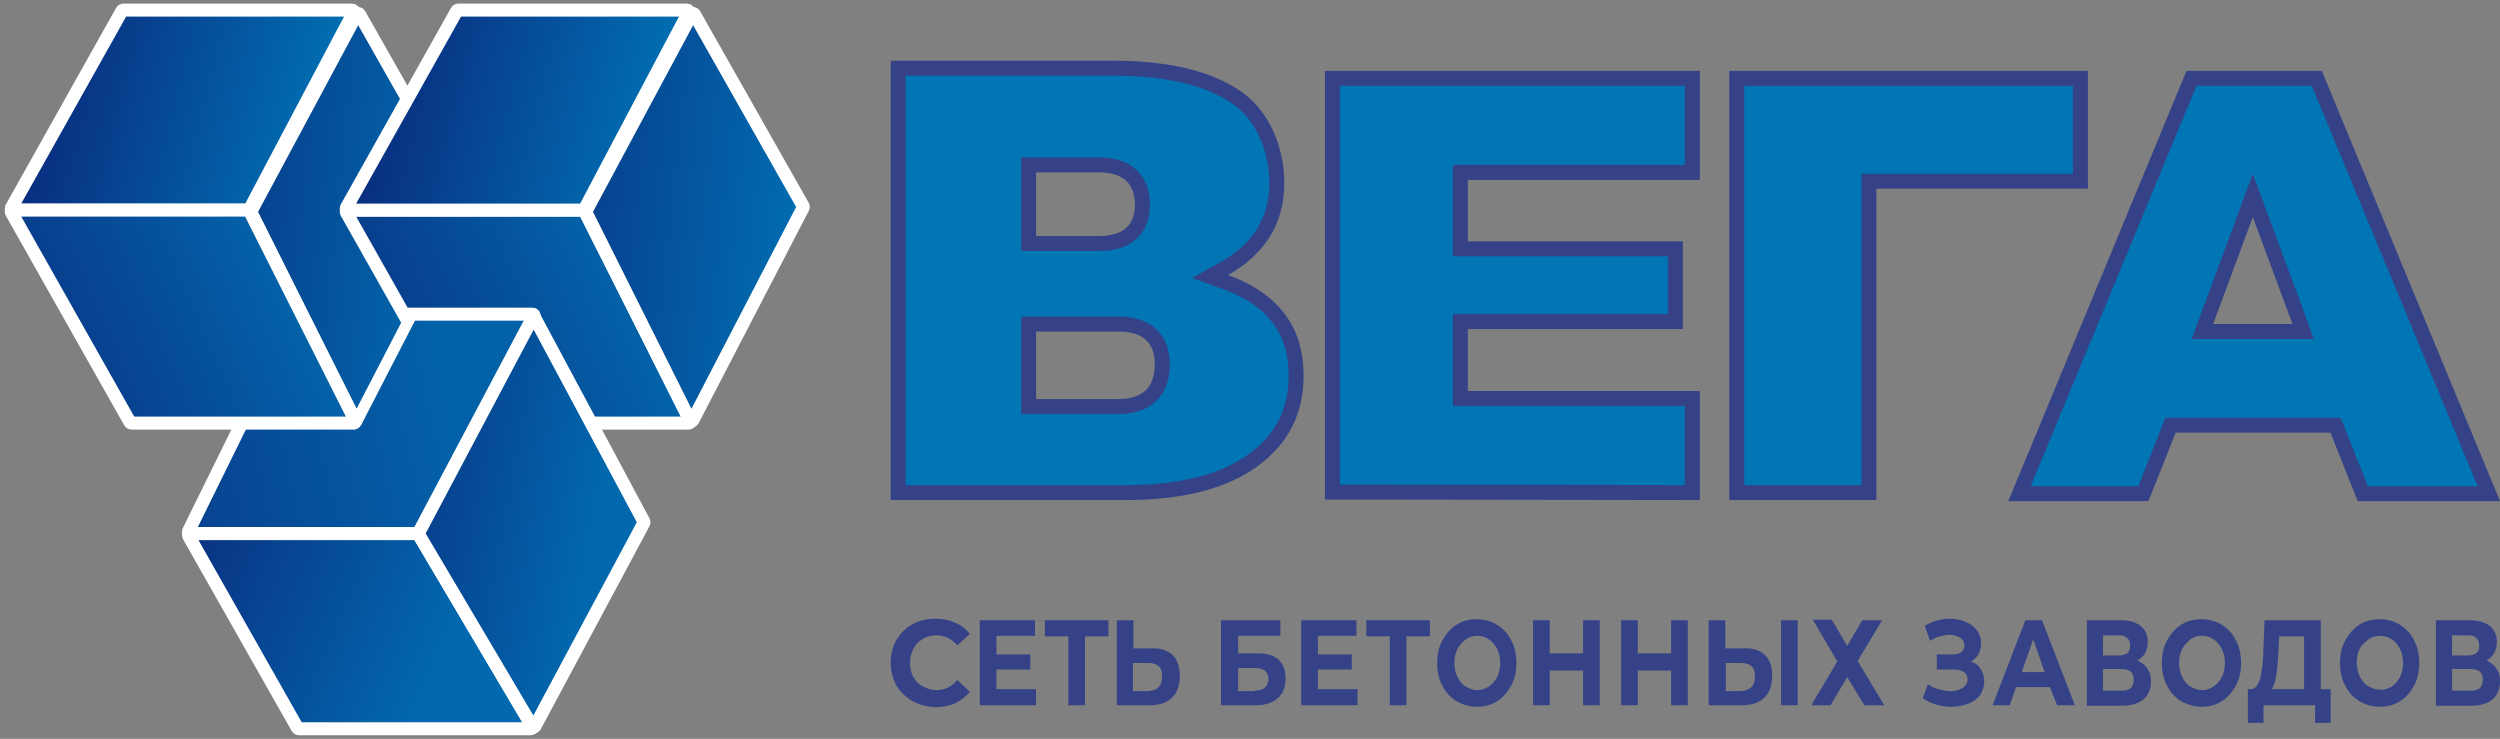 <svg width="247" height="73" viewBox="0 0 247 73" fill="none" xmlns="http://www.w3.org/2000/svg">
<rect x="0" y="0" width="247" height="73" fill="#808080" stroke="none"/>
<path d="M46.258 20.514L35.36 41.521C35.3 41.638 35.133 41.636 35.074 41.519L24.811 20.993C24.788 20.946 24.788 20.891 24.813 20.845L35.238 1.417C35.298 1.306 35.457 1.304 35.519 1.414L46.256 20.361C46.282 20.408 46.283 20.466 46.258 20.514Z" fill="url(#paint0_linear_1568_1013)" stroke="white" stroke-width="1.285"/>
<path d="M45.931 41.719L34.226 20.998C34.165 20.89 34.243 20.758 34.366 20.758H57.605C57.665 20.758 57.721 20.792 57.748 20.846L68.188 41.568C68.242 41.675 68.164 41.801 68.045 41.801H46.071C46.013 41.801 45.96 41.77 45.931 41.719Z" fill="url(#paint1_linear_1568_1013)" stroke="white" stroke-width="1.285"/>
<path d="M23.81 41.962L18.509 52.724H41.158L52.081 32.645L52.563 31.038L40.998 31.681L35.697 41.962H23.81Z" fill="url(#paint2_linear_1568_1013)"/>
<path d="M23.971 41.64L18.623 52.492C18.57 52.599 18.648 52.724 18.767 52.724H41.383C41.442 52.724 41.497 52.691 41.525 52.638L52.761 31.274C52.817 31.167 52.739 31.038 52.619 31.038H39.873" stroke="white" stroke-width="1.285"/>
<path d="M29.386 71.918L18.645 52.964C18.584 52.857 18.662 52.724 18.785 52.724H41.227C41.284 52.724 41.337 52.754 41.366 52.803L52.581 71.758C52.644 71.865 52.567 72 52.442 72H29.526C29.468 72 29.415 71.969 29.386 71.918Z" fill="url(#paint3_linear_1568_1013)" stroke="white" stroke-width="1.285"/>
<path d="M63.606 51.675L52.859 71.749C52.8 71.859 52.642 71.862 52.579 71.754L41.365 52.801C41.336 52.753 41.335 52.694 41.361 52.644L52.583 31.466C52.643 31.352 52.806 31.352 52.866 31.465L63.606 51.524C63.632 51.571 63.632 51.628 63.606 51.675Z" fill="url(#paint4_linear_1568_1013)" stroke="white" stroke-width="1.285"/>
<path d="M12.038 1.082L1.134 20.519C1.074 20.626 1.152 20.758 1.274 20.758H24.516C24.576 20.758 24.631 20.725 24.658 20.672L34.93 1.236C34.986 1.129 34.909 1 34.788 1H12.178C12.12 1 12.066 1.031 12.038 1.082Z" fill="url(#paint5_linear_1568_1013)" stroke="white" stroke-width="1.285"/>
<path d="M12.841 41.719L1.135 20.998C1.075 20.89 1.152 20.758 1.275 20.758H24.514C24.575 20.758 24.63 20.792 24.658 20.846L35.098 41.568C35.151 41.675 35.074 41.801 34.954 41.801H12.981C12.923 41.801 12.869 41.77 12.841 41.719Z" fill="url(#paint6_linear_1568_1013)" stroke="white" stroke-width="1.285"/>
<path d="M45.128 1.082L34.225 20.519C34.165 20.626 34.242 20.758 34.365 20.758H57.607C57.666 20.758 57.721 20.725 57.749 20.672L68.02 1.236C68.077 1.129 67.999 1 67.878 1H45.268C45.21 1 45.157 1.031 45.128 1.082Z" fill="url(#paint7_linear_1568_1013)" stroke="white" stroke-width="1.285"/>
<path d="M79.349 20.514L68.451 41.521C68.39 41.638 68.223 41.636 68.164 41.519L57.901 20.993C57.878 20.946 57.879 20.891 57.904 20.845L68.328 1.417C68.388 1.306 68.547 1.304 68.61 1.414L79.346 20.361C79.373 20.408 79.374 20.466 79.349 20.514Z" fill="url(#paint8_linear_1568_1013)" stroke="white" stroke-width="1.285"/>
<path d="M111.176 48.666H88.74V6.74H109.997C115.31 6.74 119.296 7.705 122.043 9.543L122.049 9.547C124.756 11.324 126.148 14.762 126.148 18.117C126.148 19.995 125.676 21.646 124.802 23.037C123.926 24.432 122.624 25.599 120.97 26.527L119.557 27.32L121.082 27.869C123.395 28.701 125.116 29.876 126.301 31.419C127.475 32.949 128.056 34.843 128.056 37.096C128.056 40.656 126.654 43.414 123.762 45.498C120.85 47.596 116.705 48.666 111.176 48.666ZM101.626 23.323V24.062H102.365H108.538C109.832 24.062 110.937 23.788 111.722 23.11C112.529 22.412 112.869 21.404 112.869 20.232C112.869 19.038 112.533 18.007 111.733 17.288C110.948 16.583 109.84 16.292 108.538 16.292H102.365H101.626V17.032V23.323ZM102.365 32.018H101.626V32.758V39.428V40.168H102.365H110.502C111.788 40.168 112.9 39.858 113.689 39.112C114.487 38.359 114.833 37.28 114.833 36.012C114.833 34.797 114.5 33.752 113.7 33.024C112.914 32.309 111.804 32.018 110.502 32.018H102.365Z" fill="#0275B4" stroke="#364287" stroke-width="1.48"/>
<path d="M131.648 48.613V7.74H167.206V17.038H145.02H144.28V17.777V23.843V24.583H145.02H165.53V31.769H145.02H144.28V32.509V38.629V39.368H145.02H166.27H167.206V48.665L131.648 48.613Z" fill="#0275B4" stroke="#364287" stroke-width="1.48"/>
<path d="M185.384 17.904H184.644V18.644V48.666H171.596V7.74H205.545V17.904H204.07H185.384Z" fill="#0275B4" stroke="#364287" stroke-width="1.48"/>
<path d="M230.94 42.477L230.755 42.01H230.252H214.954H214.452L214.266 42.477L211.768 48.773H199.528L216.522 7.74H228.899L245.893 48.773H233.439L230.94 42.477ZM226.495 32.754H227.558L227.189 31.757L223.27 21.182L222.576 19.31L221.883 21.182L217.964 31.757L217.595 32.754H218.658H226.495Z" fill="#0275B4" stroke="#364287" stroke-width="1.48"/>
<path d="M90.162 69.28C89.493 68.882 88.978 68.385 88.566 67.739C88.206 67.044 88 66.298 88 65.453C88 64.608 88.206 63.863 88.566 63.217C88.978 62.571 89.493 62.024 90.162 61.676C90.831 61.279 91.603 61.129 92.478 61.129C93.199 61.129 93.816 61.279 94.383 61.527C94.949 61.776 95.464 62.173 95.824 62.62L94.588 63.764C94.022 63.117 93.353 62.77 92.53 62.77C92.015 62.77 91.552 62.869 91.191 63.117C90.779 63.366 90.471 63.664 90.265 64.062C90.059 64.509 89.904 64.956 89.904 65.453C89.904 65.95 90.007 66.447 90.213 66.845C90.419 67.242 90.728 67.59 91.14 67.789C91.603 68.038 92.015 68.187 92.53 68.187C93.353 68.187 94.022 67.839 94.588 67.193L95.824 68.336C95.412 68.833 94.949 69.181 94.383 69.479C93.816 69.727 93.147 69.876 92.427 69.876C91.603 69.827 90.831 69.628 90.162 69.28Z" fill="#364287"/>
<path d="M102.361 68.138V69.678H96.802V61.279H102.258V62.82H98.449V64.659H101.795V66.15H98.449V68.088H102.361V68.138Z" fill="#364287"/>
<path d="M109.516 62.869H107.199V69.678H105.552V62.869H103.236V61.279H109.516V62.869Z" fill="#364287"/>
<path d="M115.847 64.708C116.31 65.156 116.567 65.851 116.567 66.746C116.567 67.69 116.31 68.436 115.795 68.933C115.281 69.43 114.56 69.678 113.582 69.678H110.339V61.279H111.986V64.062H113.839C114.663 64.013 115.332 64.261 115.847 64.708ZM114.457 67.889C114.714 67.641 114.817 67.293 114.817 66.796C114.817 65.901 114.354 65.504 113.428 65.504H111.935V68.287H113.428C113.891 68.237 114.251 68.138 114.457 67.889Z" fill="#364287"/>
<path d="M120.685 61.279H126.502V62.82H122.332V64.559H124.34C125.215 64.559 125.884 64.758 126.347 65.205C126.811 65.653 127.016 66.249 127.016 67.044C127.016 67.889 126.759 68.535 126.244 68.982C125.73 69.43 125.009 69.678 124.082 69.678H120.634V61.279H120.685ZM123.98 68.237C124.391 68.237 124.752 68.138 124.958 67.939C125.163 67.74 125.318 67.442 125.318 67.094C125.318 66.348 124.855 66.001 123.98 66.001H122.332V68.287H123.98V68.237Z" fill="#364287"/>
<path d="M134.12 68.138V69.678H128.561V61.279H134.017V62.82H130.208V64.659H133.554V66.15H130.208V68.088H134.12V68.138Z" fill="#364287"/>
<path d="M141.275 62.869H138.958V69.678H137.311V62.869H134.995V61.279H141.275V62.869Z" fill="#364287"/>
<path d="M143.9 69.281C143.282 68.883 142.819 68.386 142.51 67.74C142.15 67.094 141.995 66.348 141.995 65.503C141.995 64.659 142.15 63.913 142.51 63.267C142.87 62.621 143.333 62.074 143.9 61.726C144.517 61.329 145.186 61.18 145.907 61.18C146.679 61.18 147.348 61.378 147.915 61.726C148.532 62.124 148.995 62.621 149.304 63.267C149.665 63.913 149.819 64.659 149.819 65.503C149.819 66.348 149.665 67.094 149.304 67.74C148.944 68.386 148.481 68.933 147.915 69.281C147.297 69.678 146.628 69.827 145.907 69.827C145.186 69.827 144.517 69.629 143.9 69.281ZM147.091 67.839C147.451 67.591 147.709 67.293 147.915 66.895C148.12 66.497 148.223 66 148.223 65.503C148.223 65.006 148.12 64.509 147.915 64.112C147.709 63.714 147.451 63.366 147.091 63.168C146.731 62.919 146.37 62.82 145.959 62.82C145.547 62.82 145.135 62.919 144.826 63.168C144.517 63.416 144.208 63.714 144.003 64.112C143.797 64.509 143.694 65.006 143.694 65.503C143.694 66 143.797 66.497 144.003 66.895C144.208 67.293 144.466 67.641 144.826 67.839C145.186 68.038 145.547 68.187 145.959 68.187C146.37 68.187 146.731 68.038 147.091 67.839Z" fill="#364287"/>
<path d="M158.055 61.279V69.678H156.408V66.249H153.113V69.678H151.466V61.279H153.113V64.559H156.408V61.279H158.055Z" fill="#364287"/>
<path d="M166.754 61.279V69.678H165.106V66.249H161.812V69.678H160.165V61.279H161.812V64.559H165.106V61.279H166.754Z" fill="#364287"/>
<path d="M174.372 64.708C174.835 65.156 175.092 65.851 175.092 66.746C175.092 67.69 174.835 68.436 174.32 68.933C173.805 69.43 173.085 69.678 172.107 69.678H168.813V61.279H170.46V64.062H172.313C173.188 64.013 173.908 64.261 174.372 64.708ZM173.033 67.889C173.291 67.641 173.394 67.293 173.394 66.796C173.394 65.901 172.93 65.504 172.004 65.504H170.511V68.287H172.004C172.416 68.237 172.776 68.138 173.033 67.889ZM175.967 61.279H177.614V69.678H175.967V61.279Z" fill="#364287"/>
<path d="M181.012 61.279L182.504 63.814L183.997 61.279H185.953L183.534 65.305L186.159 69.678H184.203L182.504 66.895L180.857 69.678H178.953L181.526 65.354L179.107 61.229H181.012V61.279Z" fill="#364287"/>
<path d="M195.681 66.1C195.939 66.448 196.042 66.895 196.042 67.342C196.042 67.839 195.887 68.287 195.63 68.684C195.321 69.082 194.961 69.33 194.446 69.529C193.931 69.728 193.417 69.827 192.85 69.827C192.336 69.827 191.872 69.778 191.358 69.629C190.843 69.479 190.38 69.281 189.968 68.982L190.483 67.591C190.791 67.839 191.152 67.988 191.512 68.088C191.872 68.187 192.284 68.287 192.644 68.287C193.159 68.287 193.571 68.187 193.88 67.988C194.189 67.79 194.395 67.491 194.395 67.094C194.395 66.796 194.292 66.547 194.034 66.398C193.828 66.249 193.519 66.15 193.108 66.15H191.358V64.659H193.005C193.365 64.659 193.622 64.559 193.777 64.41C193.983 64.261 194.086 64.013 194.086 63.764C194.086 63.416 193.931 63.168 193.674 63.019C193.417 62.869 193.056 62.72 192.644 62.72C192.336 62.72 192.027 62.77 191.666 62.869C191.306 62.969 190.997 63.118 190.688 63.317L190.174 61.826C190.946 61.378 191.769 61.13 192.644 61.13C193.211 61.13 193.725 61.229 194.189 61.428C194.652 61.627 195.064 61.925 195.321 62.273C195.578 62.621 195.733 63.068 195.733 63.565C195.733 63.963 195.63 64.311 195.475 64.659C195.27 64.957 195.012 65.205 194.703 65.404C195.115 65.454 195.475 65.702 195.681 66.1Z" fill="#364287"/>
<path d="M202.527 67.889H199.182L198.564 69.678H196.865L200.108 61.279H201.755L204.998 69.678H203.248L202.527 67.889ZM202.013 66.398L200.88 63.168L199.748 66.398H202.013Z" fill="#364287"/>
<path d="M212.153 66.05C212.41 66.398 212.513 66.796 212.513 67.342C212.513 68.088 212.256 68.684 211.792 69.082C211.329 69.479 210.609 69.728 209.734 69.728H206.182V61.279H209.528C210.351 61.279 211.02 61.478 211.484 61.826C211.947 62.223 212.204 62.72 212.204 63.416C212.204 63.814 212.101 64.211 211.947 64.51C211.792 64.808 211.535 65.056 211.175 65.255C211.587 65.454 211.947 65.702 212.153 66.05ZM207.829 64.758H209.373C209.734 64.758 209.991 64.659 210.197 64.51C210.403 64.36 210.454 64.062 210.454 63.764C210.454 63.416 210.351 63.168 210.145 63.019C209.939 62.82 209.682 62.77 209.322 62.77H207.778V64.758H207.829ZM210.814 67.144C210.814 66.448 210.403 66.1 209.631 66.1H207.778V68.237H209.631C210.454 68.237 210.814 67.889 210.814 67.144Z" fill="#364287"/>
<path d="M215.498 69.281C214.881 68.883 214.418 68.386 214.109 67.74C213.748 67.094 213.594 66.348 213.594 65.503C213.594 64.659 213.748 63.913 214.109 63.267C214.469 62.621 214.932 62.074 215.498 61.726C216.116 61.329 216.785 61.18 217.506 61.18C218.278 61.18 218.947 61.378 219.513 61.726C220.131 62.124 220.594 62.621 220.903 63.267C221.263 63.913 221.418 64.659 221.418 65.503C221.418 66.348 221.263 67.094 220.903 67.74C220.543 68.386 220.08 68.933 219.513 69.281C218.896 69.678 218.227 69.827 217.506 69.827C216.785 69.827 216.116 69.629 215.498 69.281ZM218.69 67.839C219.05 67.591 219.307 67.293 219.513 66.895C219.719 66.497 219.822 66 219.822 65.503C219.822 65.006 219.719 64.509 219.513 64.112C219.307 63.714 219.05 63.366 218.69 63.168C218.329 62.919 217.969 62.82 217.557 62.82C217.146 62.82 216.734 62.919 216.425 63.168C216.116 63.416 215.807 63.714 215.601 64.112C215.395 64.509 215.293 65.006 215.293 65.503C215.293 66 215.395 66.497 215.601 66.895C215.807 67.293 216.065 67.641 216.425 67.839C216.785 68.038 217.146 68.187 217.557 68.187C217.969 68.187 218.381 68.038 218.69 67.839Z" fill="#364287"/>
<path d="M230.271 68.088V71.418H228.727V69.678H223.631V71.418H222.087V68.088H222.396C222.808 68.088 223.116 67.69 223.322 66.994C223.477 66.249 223.631 65.255 223.631 63.913L223.734 61.279H229.293V68.088H230.271ZM224.918 66.597C224.815 67.293 224.661 67.79 224.403 68.088H227.646V62.869H225.175L225.124 64.062C225.072 65.056 225.021 65.901 224.918 66.597Z" fill="#364287"/>
<path d="M233.102 69.281C232.485 68.883 232.021 68.386 231.712 67.74C231.352 67.094 231.198 66.348 231.198 65.503C231.198 64.659 231.352 63.913 231.712 63.267C232.073 62.621 232.536 62.074 233.102 61.726C233.72 61.329 234.389 61.18 235.11 61.18C235.882 61.18 236.551 61.378 237.117 61.726C237.735 62.124 238.198 62.621 238.507 63.267C238.867 63.913 239.022 64.659 239.022 65.503C239.022 66.348 238.867 67.094 238.507 67.74C238.147 68.386 237.683 68.933 237.117 69.281C236.499 69.678 235.83 69.827 235.11 69.827C234.389 69.827 233.72 69.629 233.102 69.281ZM236.294 67.839C236.654 67.591 236.911 67.293 237.117 66.895C237.323 66.497 237.426 66 237.426 65.503C237.426 65.006 237.323 64.509 237.117 64.112C236.911 63.714 236.654 63.366 236.294 63.168C235.933 62.919 235.573 62.82 235.161 62.82C234.749 62.82 234.338 62.919 234.029 63.168C233.72 63.416 233.36 63.665 233.154 64.062C232.948 64.46 232.845 64.957 232.845 65.454C232.845 65.951 232.948 66.448 233.154 66.845C233.36 67.243 233.617 67.591 233.977 67.79C234.338 67.988 234.698 68.138 235.11 68.138C235.573 68.187 235.933 68.038 236.294 67.839Z" fill="#364287"/>
<path d="M246.64 66.05C246.897 66.398 247 66.796 247 67.342C247 68.088 246.743 68.684 246.279 69.082C245.816 69.479 245.095 69.728 244.22 69.728H240.669V61.279H244.015C244.838 61.279 245.507 61.478 245.971 61.826C246.434 62.174 246.691 62.72 246.691 63.416C246.691 63.814 246.588 64.211 246.434 64.51C246.279 64.808 246.022 65.056 245.662 65.255C246.073 65.454 246.434 65.702 246.64 66.05ZM242.316 64.758H243.86C244.22 64.758 244.478 64.659 244.684 64.51C244.89 64.36 244.941 64.062 244.941 63.764C244.941 63.416 244.838 63.168 244.632 63.019C244.426 62.82 244.169 62.77 243.809 62.77H242.264V64.758H242.316ZM245.301 67.144C245.301 66.448 244.89 66.1 244.118 66.1H242.264V68.237H244.118C244.941 68.237 245.301 67.889 245.301 67.144Z" fill="#364287"/>
<defs>
<linearGradient id="paint0_linear_1568_1013" x1="18.027" y1="19.152" x2="45.656" y2="22.204" gradientUnits="userSpaceOnUse">
<stop stop-color="#093383"/>
<stop offset="1" stop-color="#016CB0"/>
</linearGradient>
<linearGradient id="paint1_linear_1568_1013" x1="37.785" y1="45.817" x2="68.466" y2="32.324" gradientUnits="userSpaceOnUse">
<stop stop-color="#093283"/>
<stop offset="1" stop-color="#026AAF"/>
</linearGradient>
<linearGradient id="paint2_linear_1568_1013" x1="17.224" y1="55.133" x2="46.138" y2="48.547" gradientUnits="userSpaceOnUse">
<stop stop-color="#08408E"/>
<stop offset="1" stop-color="#0361A8"/>
</linearGradient>
<linearGradient id="paint3_linear_1568_1013" x1="17.063" y1="59.149" x2="42.283" y2="69.912" gradientUnits="userSpaceOnUse">
<stop stop-color="#093384"/>
<stop offset="1" stop-color="#0269AE"/>
</linearGradient>
<linearGradient id="paint4_linear_1568_1013" x1="34.894" y1="55.294" x2="57.543" y2="59.471" gradientUnits="userSpaceOnUse">
<stop stop-color="#093182"/>
<stop offset="1" stop-color="#0268AD"/>
</linearGradient>
<linearGradient id="paint5_linear_1568_1013" x1="1" y1="12.726" x2="28.95" y2="19.955" gradientUnits="userSpaceOnUse">
<stop stop-color="#0A277A"/>
<stop offset="1" stop-color="#016DB1"/>
</linearGradient>
<linearGradient id="paint6_linear_1568_1013" x1="4.695" y1="45.817" x2="35.376" y2="32.324" gradientUnits="userSpaceOnUse">
<stop stop-color="#093283"/>
<stop offset="1" stop-color="#026AAF"/>
</linearGradient>
<linearGradient id="paint7_linear_1568_1013" x1="34.09" y1="12.726" x2="62.041" y2="19.955" gradientUnits="userSpaceOnUse">
<stop stop-color="#0A277A"/>
<stop offset="1" stop-color="#016DB1"/>
</linearGradient>
<linearGradient id="paint8_linear_1568_1013" x1="51.118" y1="19.152" x2="78.747" y2="22.204" gradientUnits="userSpaceOnUse">
<stop stop-color="#093383"/>
<stop offset="1" stop-color="#016CB0"/>
</linearGradient>
</defs>
</svg>
